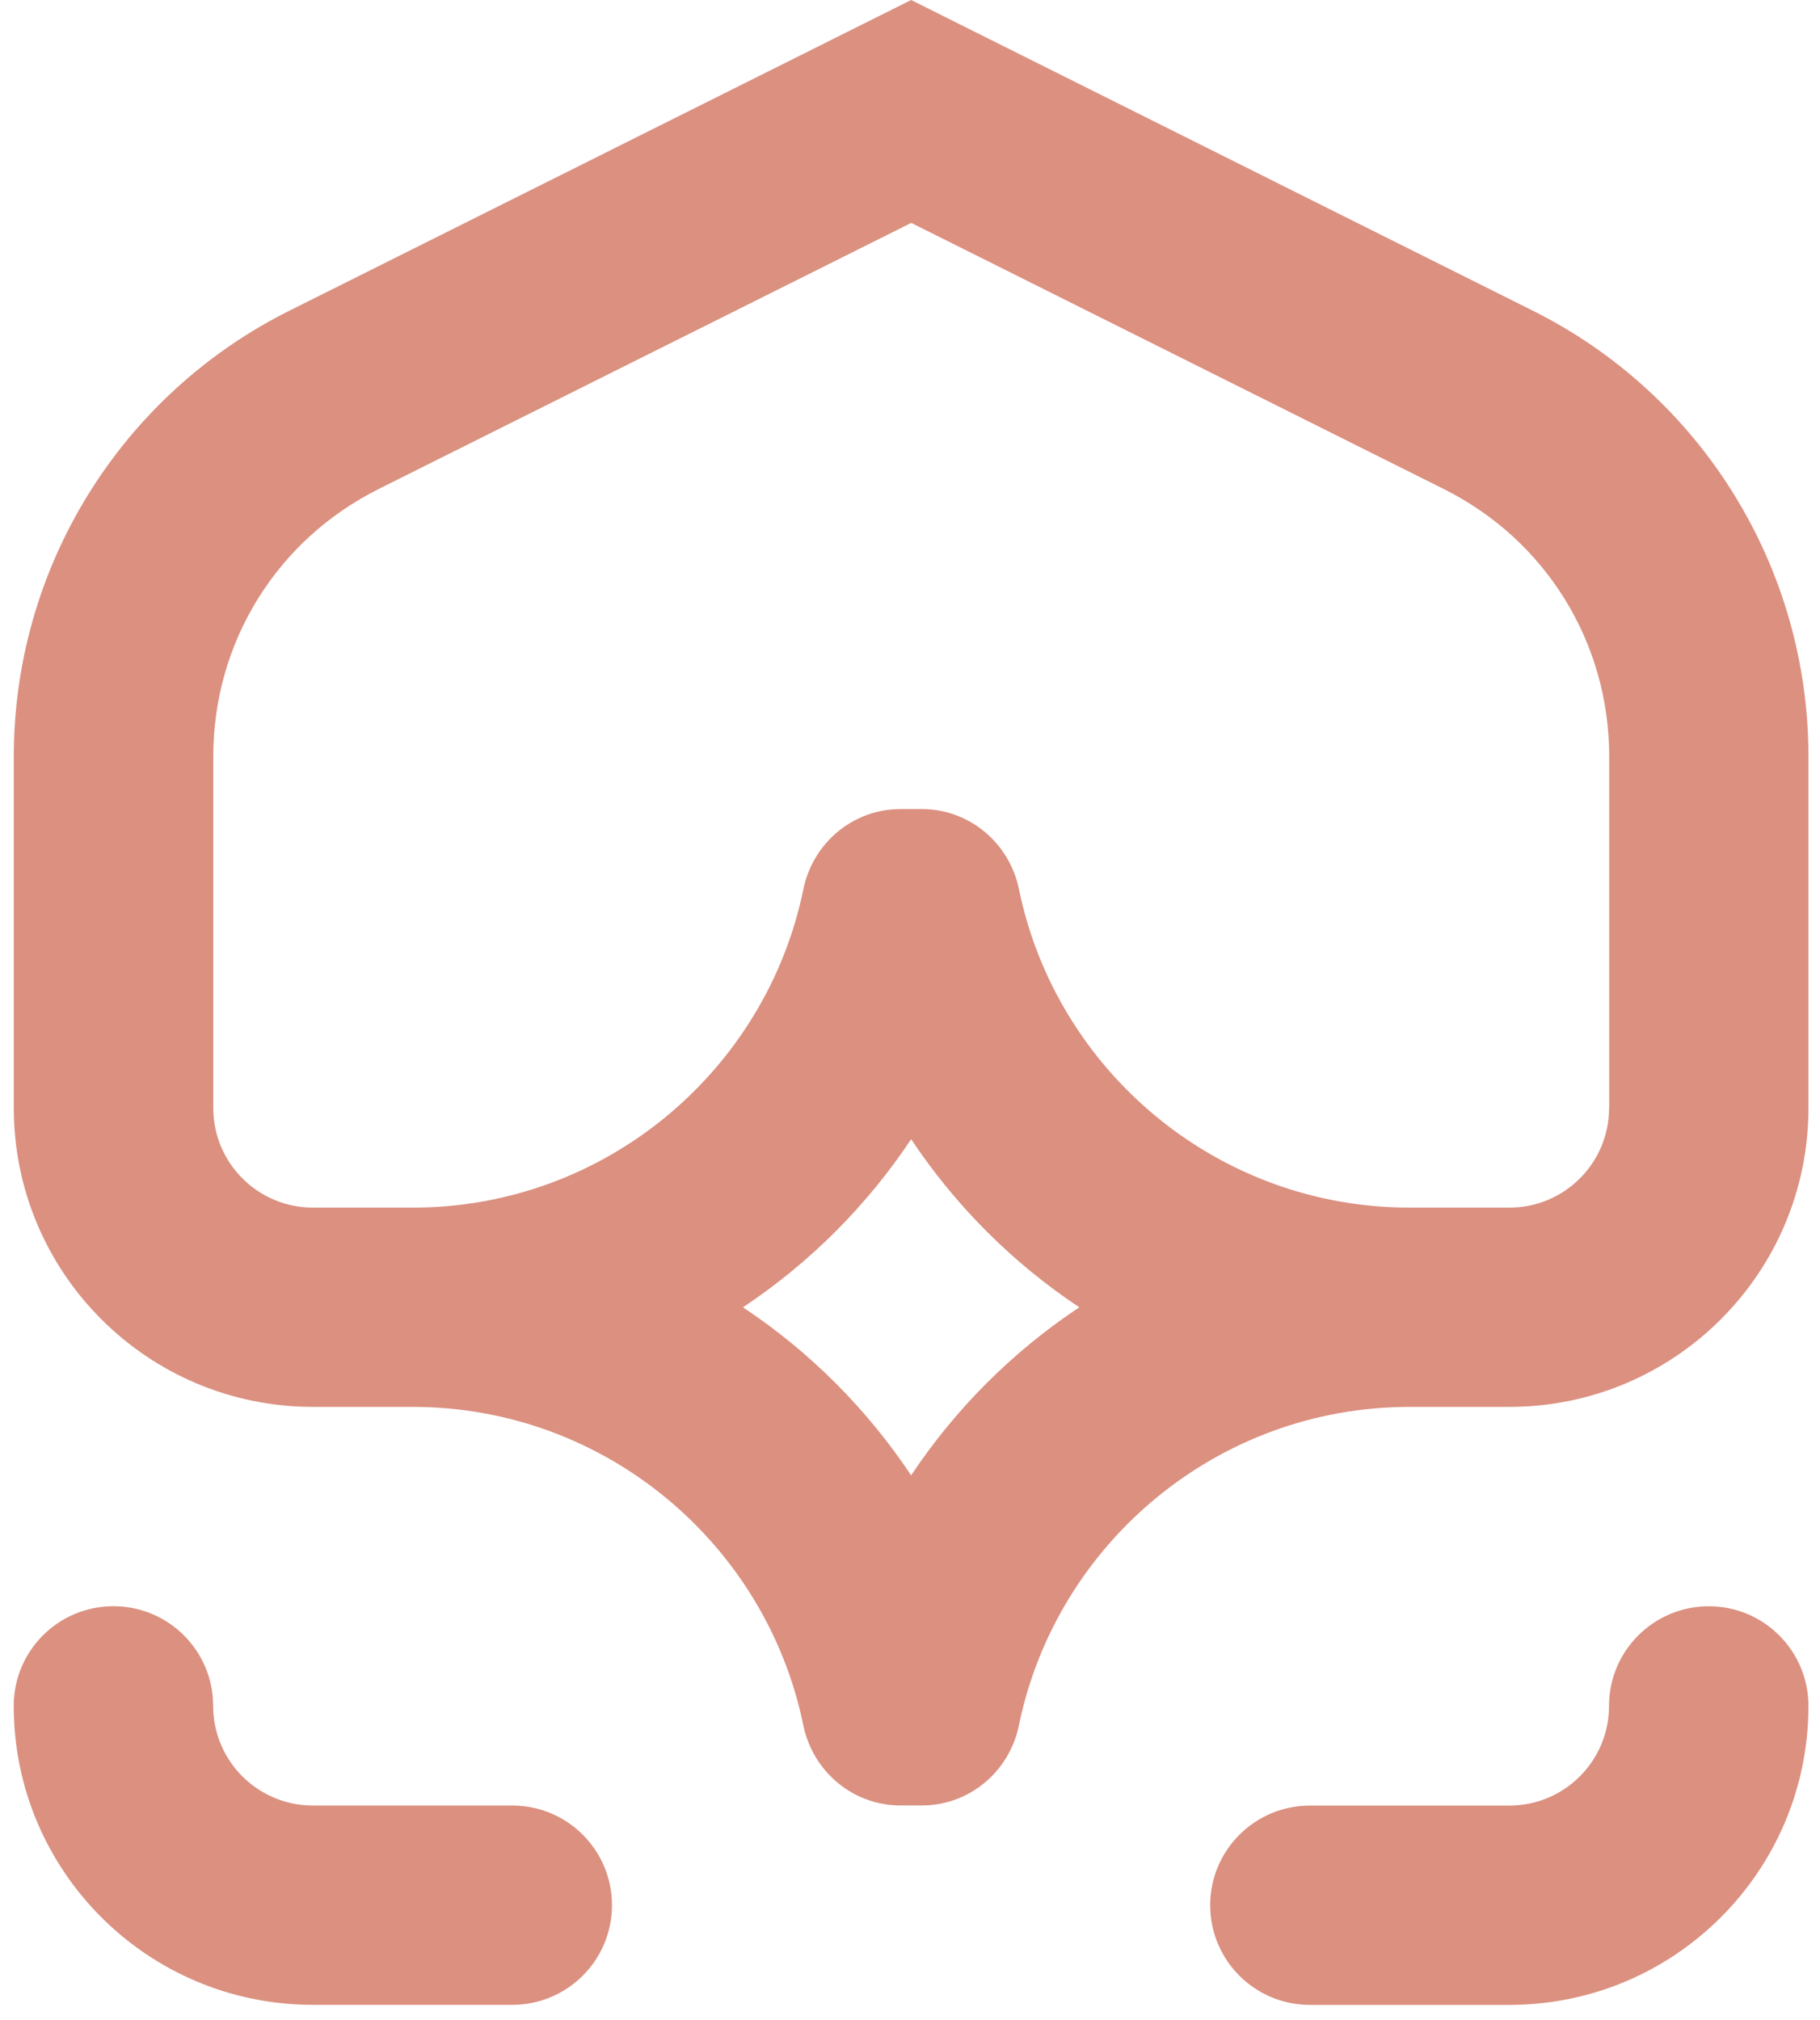 <svg width="100" height="111" viewBox="0 0 100 111" fill="none" xmlns="http://www.w3.org/2000/svg">
<path d="M95.275 27.17C92.6 22.842 88.779 19.349 84.226 17.075L50.062 0L15.897 17.075C11.344 19.349 7.523 22.842 4.848 27.17C2.172 31.498 0.758 36.478 0.758 41.564V60.881C0.758 69.953 8.115 77.309 17.193 77.309H22.672C33.245 77.309 42.093 84.833 44.138 94.803C44.663 97.356 46.871 99.211 49.476 99.211H50.647C53.255 99.211 55.463 97.356 55.985 94.803C58.033 84.83 66.881 77.309 77.451 77.309H82.93C92.005 77.309 99.365 69.956 99.365 60.881V41.564C99.365 36.478 97.951 31.498 95.275 27.17ZM50.062 81.071C47.626 77.412 44.48 74.264 40.82 71.837C44.48 69.406 47.63 66.258 50.062 62.599C52.497 66.258 55.642 69.406 59.303 71.837C55.642 74.267 52.497 77.412 50.062 81.071ZM88.411 60.884C88.411 63.907 85.96 66.36 82.933 66.36H77.454C66.881 66.36 58.033 58.837 55.988 48.867C55.463 46.314 53.255 44.459 50.65 44.459H49.479C46.871 44.459 44.663 46.314 44.141 48.867C42.093 58.84 33.248 66.36 22.675 66.36H17.197C14.172 66.36 11.718 63.91 11.718 60.884V41.567C11.718 35.304 15.2 29.674 20.803 26.872L50.068 12.248L79.333 26.875C84.936 29.674 88.418 35.304 88.418 41.57V60.884H88.411Z" fill="#DB9080"/>
<path d="M17.19 110.167H28.147C31.171 110.167 33.625 107.717 33.625 104.691C33.625 101.668 31.174 99.215 28.147 99.215H17.19C14.165 99.215 11.711 96.764 11.711 93.738C11.711 90.716 9.26 88.262 6.232 88.262C3.208 88.262 0.754 90.712 0.754 93.738C0.754 102.813 8.114 110.167 17.19 110.167Z" fill="#DB9080"/>
<path d="M93.887 88.265C90.863 88.265 88.408 90.715 88.408 93.741C88.408 96.764 85.957 99.218 82.93 99.218H71.973C68.949 99.218 66.494 101.668 66.494 104.694C66.494 107.716 68.945 110.17 71.973 110.17H82.93C92.005 110.17 99.365 102.816 99.365 93.741C99.365 90.715 96.914 88.265 93.887 88.265Z" fill="#DB9080"/>
</svg>
